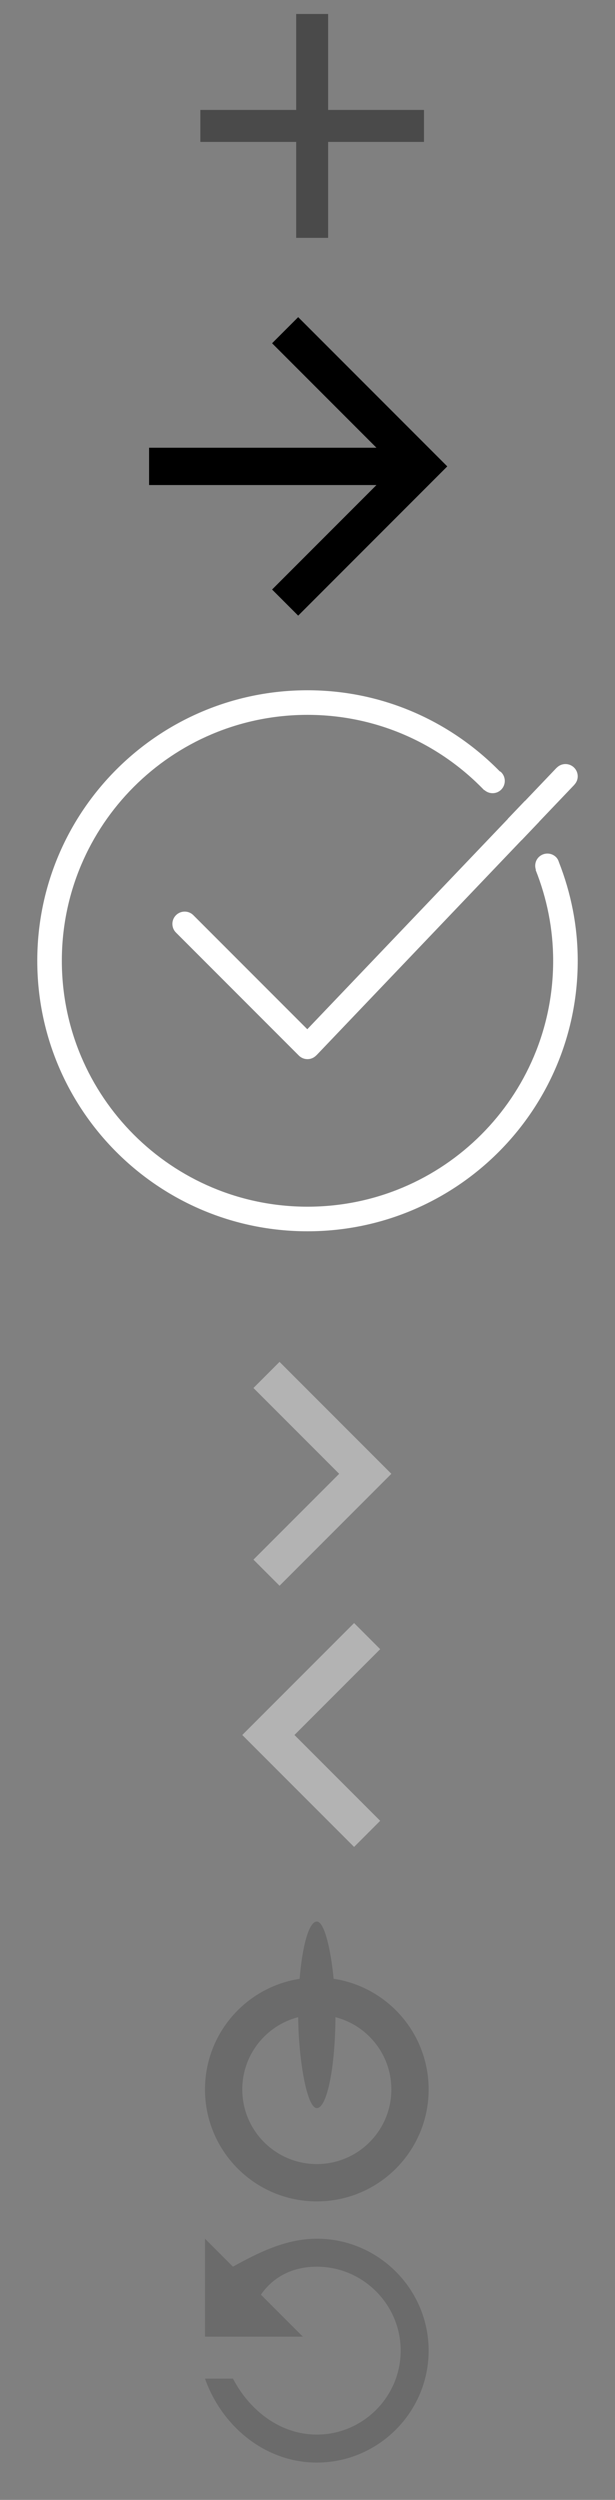 <?xml version="1.0" encoding="UTF-8" standalone="no"?>
<svg width="33px" height="134px" viewBox="0 0 33 134" version="1.1" xmlns="http://www.w3.org/2000/svg" xmlns:xlink="http://www.w3.org/1999/xlink">
    <rect x="0" y="0" width="33" height="134" fill="#808080" stroke="none"/>
    <!-- Generator: Sketch 3.7 (28169) - http://www.bohemiancoding.com/sketch -->
    <title>Slice 1</title>
    <desc>Created with Sketch.</desc>
    <defs></defs>
    <g id="Page-1" stroke="none" stroke-width="1" fill="none" fill-rule="evenodd">
        <g id="continue-arrow" transform="translate(8, 17)" fill="#000000">
            <g id="Page-1">
                <g id="01-Login">
                    <g id="Group">
                        <polygon id="Shape" points="8 0 6.6 1.4 12.2 7 0 7 0 9 12.2 9 6.6 14.6 8 16 16 8"></polygon>
                    </g>
                </g>
            </g>
        </g>
        <g id="icon-add" transform="translate(10, 0)" fill="#4A4A4A">
            <g id="Desktop">
                <g id="02-Empty-Form">
                    <g id="Group-7">
                        <g id="add">
                            <polygon id="Shape" points="5.893 0.75 5.893 5.893 0.75 5.893 0.75 7.607 5.893 7.607 5.893 12.75 7.607 12.75 7.607 7.607 12.75 7.607 12.75 5.893 7.607 5.893 7.607 0.75"></polygon>
                        </g>
                    </g>
                </g>
            </g>
        </g>
        <g id="icon-done" transform="translate(2, 37)" fill="#FFFFFF">
            <g id="Desktop">
                <g id="04-Success-Message">
                    <g id="Group">
                        <path d="M27.835,8.943 C27.576,8.687 27.158,8.691 26.903,8.95 C26.722,9.135 26.677,9.398 26.756,9.628 L26.742,9.633 C27.342,11.14 27.682,12.778 27.682,14.5 C27.682,21.78 21.78,27.682 14.5,27.682 C7.22,27.682 1.318,21.78 1.318,14.5 C1.318,7.22 7.22,1.318 14.5,1.318 C18.226,1.318 21.585,2.868 23.98,5.355 L23.989,5.347 C24.25,5.581 24.649,5.575 24.897,5.323 C25.152,5.063 25.149,4.646 24.889,4.391 C24.865,4.366 24.833,4.356 24.806,4.336 C22.18,1.666 18.541,0 14.5,0 C6.491,0 0,6.491 0,14.5 C0,22.508 6.491,29 14.5,29 C22.508,29 29,22.508 29,14.5 C29,12.636 28.636,10.86 27.994,9.223 C27.963,9.121 27.916,9.023 27.835,8.943 L27.835,8.943 L27.835,8.943 Z M14.489,18.17 L8.375,12.057 C8.256,11.937 8.091,11.864 7.909,11.864 C7.545,11.864 7.25,12.159 7.25,12.523 C7.25,12.705 7.323,12.869 7.443,12.989 L14.034,19.58 C14.153,19.699 14.317,19.773 14.5,19.773 C14.688,19.773 14.855,19.693 14.975,19.566 L14.977,19.569 L25.982,8.039 C25.982,8.04 25.984,8.042 25.985,8.043 L26.926,7.056 C26.925,7.055 26.925,7.054 26.924,7.052 L28.817,5.068 L28.815,5.066 C28.928,4.948 29,4.79 29,4.614 C29,4.25 28.705,3.955 28.341,3.955 C28.152,3.955 27.986,4.035 27.866,4.16 L27.864,4.158 L26.171,5.933 C26.169,5.931 26.168,5.929 26.167,5.928 L25.247,6.891 C25.248,6.893 25.249,6.895 25.25,6.897 L14.489,18.17 L14.489,18.17 Z" id="Fill-1"></path>
                    </g>
                </g>
            </g>
        </g>
        <g id="icon-logout" transform="translate(11, 103)" opacity="0.4" fill="#4A4A4A">
            <g id="Desktop">
                <g id="02-Empty-Form">
                    <g id="Group-9">
                        <g id="Group-4">
                            <path d="M6,15 C9.314,15 12,12.314 12,9 C12,5.686 9.314,3 6,3 C2.686,3 0,5.686 0,9 C0,12.314 2.686,15 6,15 L6,15 Z M6,13 C8.209,13 10,11.209 10,9 C10,6.791 8.209,5 6,5 C3.791,5 2,6.791 2,9 C2,11.209 3.791,13 6,13 L6,13 Z" id="Combined-Shape"></path>
                            <rect id="Rectangle-36" x="5" y="0" width="2" height="10" rx="100"></rect>
                        </g>
                    </g>
                </g>
            </g>
        </g>
        <g id="icon-refresh" transform="translate(11, 120)" opacity="0.4" fill="#4A4A4A">
            <g id="Desktop">
                <g id="02-Empty-Form">
                    <g id="Group-8">
                        <g id="refresh" transform="translate(6, 6) scale(-1, 1) translate(-6, -6) ">
                            <path d="M6,0 C2.7,0 0,2.7 0,6 C0,9.3 2.7,12 6,12 C8.775,12 11.1,10.05 12,7.5 L10.5,7.5 C9.6,9.225 7.95,10.5 6,10.5 C3.525,10.5 1.5,8.475 1.5,6 C1.5,3.525 3.525,1.5 6,1.5 C7.275,1.5 8.325,2.025 9,3 L6.75,5.25 L12,5.25 L12,0 L10.5,1.5 C9.15,0.75 7.65,0 6,0 L6,0 Z" id="Shape"></path>
                        </g>
                    </g>
                </g>
            </g>
        </g>
        <g id="chevron-right" transform="translate(13, 73)" opacity="0.4" fill="#FFFFFF">
            <g id="Desktop">
                <g id="03-Full-Form">
                    <g id="Group-3">
                        <g id="chevron-left" transform="translate(4, 6) rotate(180) translate(-4, -6) ">
                            <polygon id="Shape" points="7.4 1.4 6 0 0 6 6 12 7.4 10.6 2.8 6"></polygon>
                        </g>
                    </g>
                </g>
            </g>
        </g>
        <g id="chevron-left" transform="translate(13, 87)" opacity="0.4" fill="#FFFFFF">
            <g id="Desktop">
                <g id="03-Full-Form">
                    <g id="Group-3">
                        <g id="chevron-left">
                            <polygon id="Shape" points="7.4 1.4 6 0 0 6 6 12 7.4 10.6 2.8 6"></polygon>
                        </g>
                    </g>
                </g>
            </g>
        </g>
    </g>
</svg>